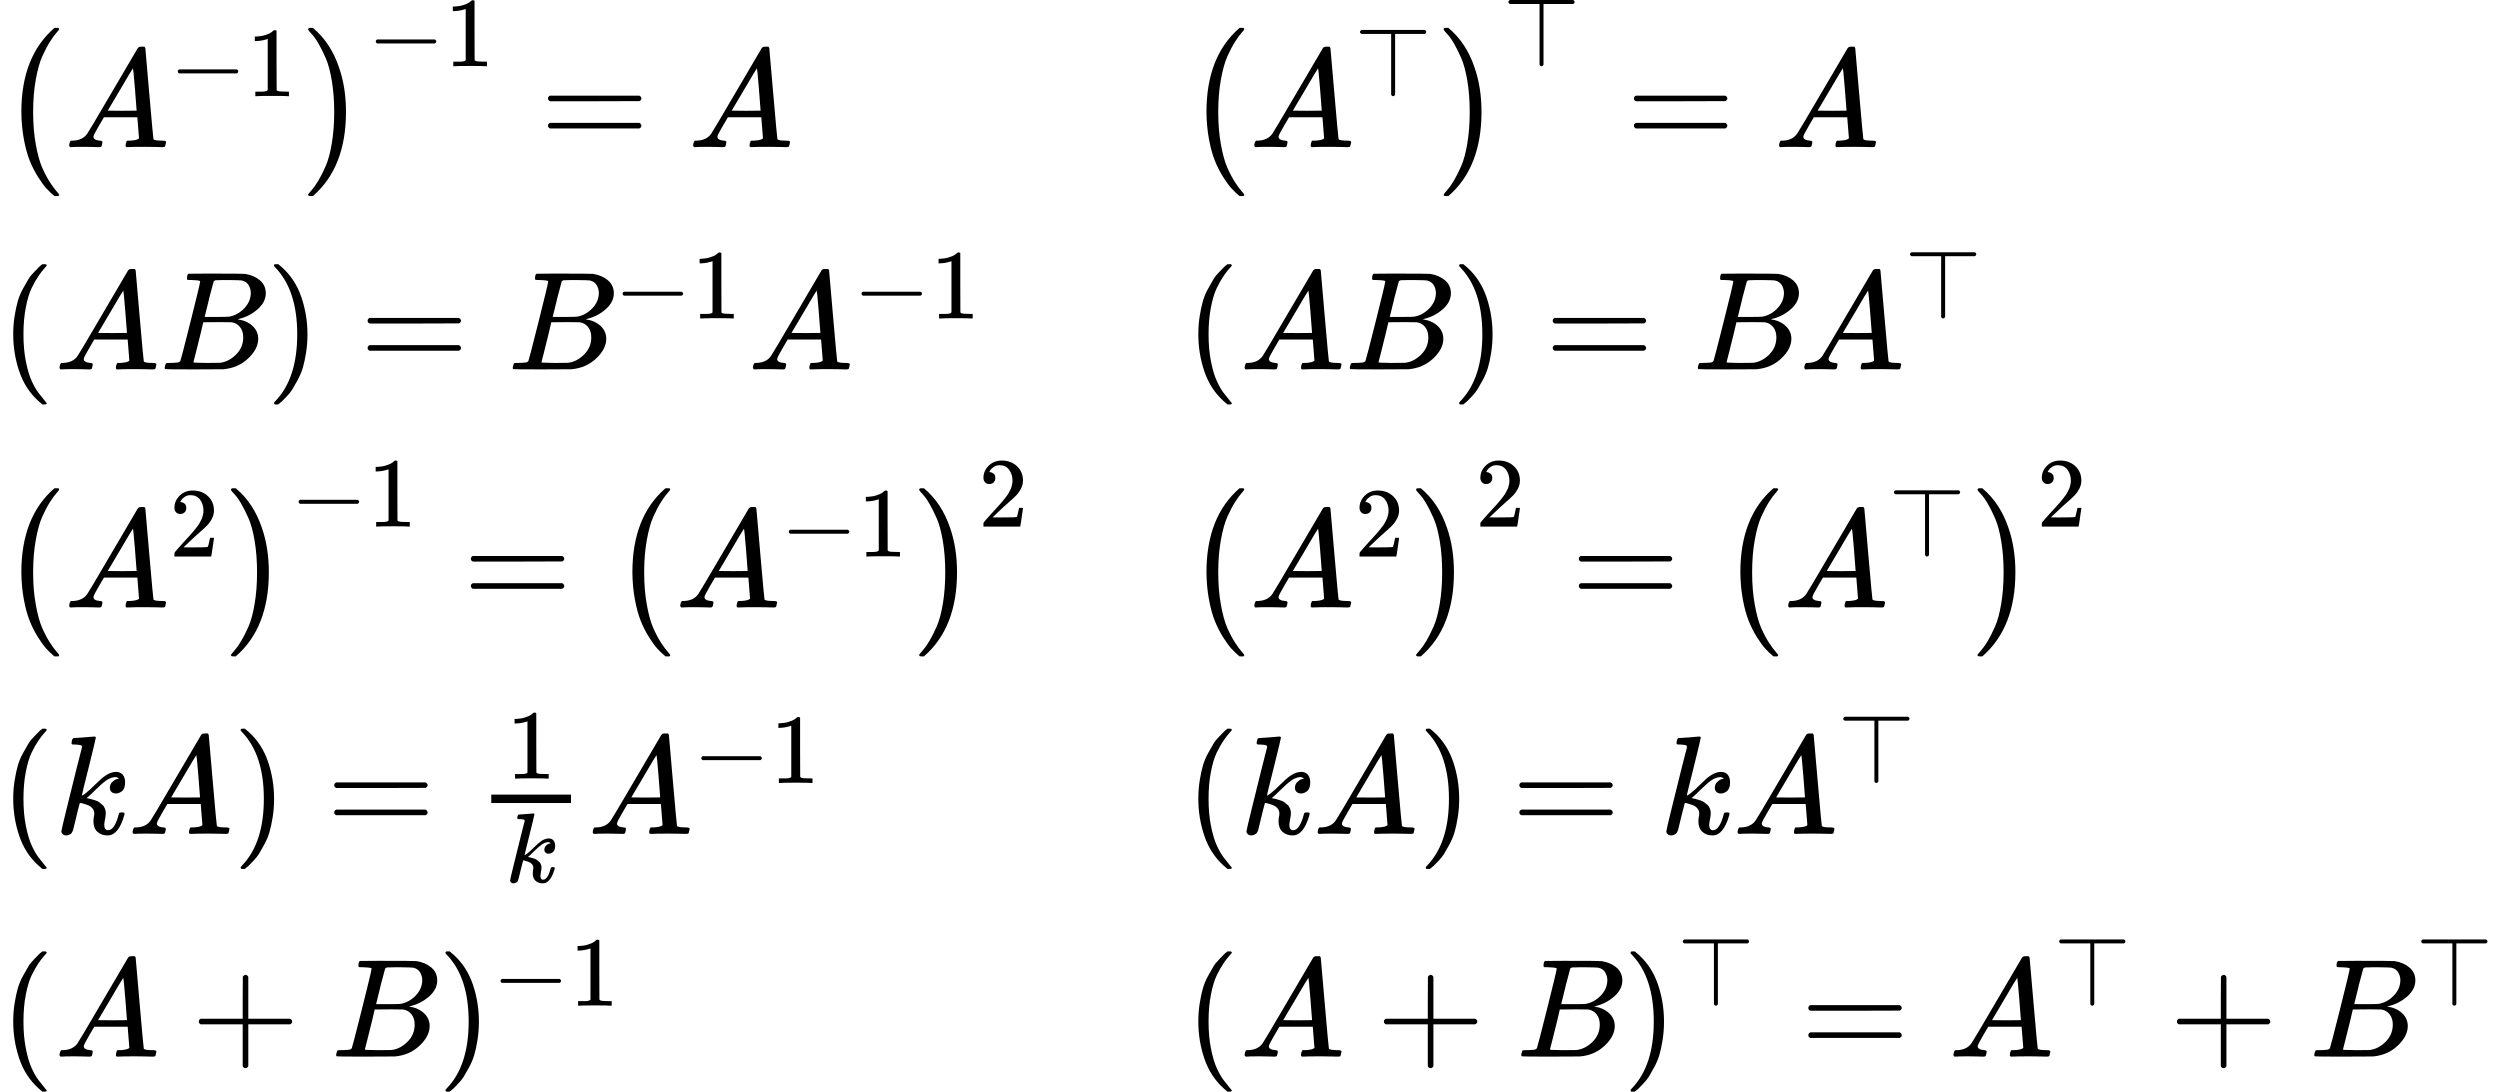 <?xml version="1.0" encoding="UTF-8" standalone="no" ?>
<svg xmlns="http://www.w3.org/2000/svg" width="40.328ex" height="17.61ex" viewBox="0 -4141.9 17824.9 7783.8" xmlns:xlink="http://www.w3.org/1999/xlink" aria-hidden="true" style=""><defs><path id="MJX-10-TEX-SO-28" d="M152 251Q152 646 388 850H416Q422 844 422 841Q422 837 403 816T357 753T302 649T255 482T236 250Q236 124 255 19T301 -147T356 -251T403 -315T422 -340Q422 -343 416 -349H388Q359 -325 332 -296T271 -213T212 -97T170 56T152 251Z"></path><path id="MJX-10-TEX-I-1D434" d="M208 74Q208 50 254 46Q272 46 272 35Q272 34 270 22Q267 8 264 4T251 0Q249 0 239 0T205 1T141 2Q70 2 50 0H42Q35 7 35 11Q37 38 48 46H62Q132 49 164 96Q170 102 345 401T523 704Q530 716 547 716H555H572Q578 707 578 706L606 383Q634 60 636 57Q641 46 701 46Q726 46 726 36Q726 34 723 22Q720 7 718 4T704 0Q701 0 690 0T651 1T578 2Q484 2 455 0H443Q437 6 437 9T439 27Q443 40 445 43L449 46H469Q523 49 533 63L521 213H283L249 155Q208 86 208 74ZM516 260Q516 271 504 416T490 562L463 519Q447 492 400 412L310 260L413 259Q516 259 516 260Z"></path><path id="MJX-10-TEX-N-2212" d="M84 237T84 250T98 270H679Q694 262 694 250T679 230H98Q84 237 84 250Z"></path><path id="MJX-10-TEX-N-31" d="M213 578L200 573Q186 568 160 563T102 556H83V602H102Q149 604 189 617T245 641T273 663Q275 666 285 666Q294 666 302 660V361L303 61Q310 54 315 52T339 48T401 46H427V0H416Q395 3 257 3Q121 3 100 0H88V46H114Q136 46 152 46T177 47T193 50T201 52T207 57T213 61V578Z"></path><path id="MJX-10-TEX-SO-29" d="M305 251Q305 -145 69 -349H56Q43 -349 39 -347T35 -338Q37 -333 60 -307T108 -239T160 -136T204 27T221 250T204 473T160 636T108 740T60 807T35 839Q35 850 50 850H56H69Q197 743 256 566Q305 425 305 251Z"></path><path id="MJX-10-TEX-N-3D" d="M56 347Q56 360 70 367H707Q722 359 722 347Q722 336 708 328L390 327H72Q56 332 56 347ZM56 153Q56 168 72 173H708Q722 163 722 153Q722 140 707 133H70Q56 140 56 153Z"></path><path id="MJX-10-TEX-N-22A4" d="M55 642T55 648T59 659T66 666T71 668H708Q723 660 723 648T708 628H409V15Q402 2 391 0Q387 0 384 1T379 3T375 6T373 9T371 13T369 16V628H71Q70 628 67 630T59 637Z"></path><path id="MJX-10-TEX-N-28" d="M94 250Q94 319 104 381T127 488T164 576T202 643T244 695T277 729T302 750H315H319Q333 750 333 741Q333 738 316 720T275 667T226 581T184 443T167 250T184 58T225 -81T274 -167T316 -220T333 -241Q333 -250 318 -250H315H302L274 -226Q180 -141 137 -14T94 250Z"></path><path id="MJX-10-TEX-I-1D435" d="M231 637Q204 637 199 638T194 649Q194 676 205 682Q206 683 335 683Q594 683 608 681Q671 671 713 636T756 544Q756 480 698 429T565 360L555 357Q619 348 660 311T702 219Q702 146 630 78T453 1Q446 0 242 0Q42 0 39 2Q35 5 35 10Q35 17 37 24Q42 43 47 45Q51 46 62 46H68Q95 46 128 49Q142 52 147 61Q150 65 219 339T288 628Q288 635 231 637ZM649 544Q649 574 634 600T585 634Q578 636 493 637Q473 637 451 637T416 636H403Q388 635 384 626Q382 622 352 506Q352 503 351 500L320 374H401Q482 374 494 376Q554 386 601 434T649 544ZM595 229Q595 273 572 302T512 336Q506 337 429 337Q311 337 310 336Q310 334 293 263T258 122L240 52Q240 48 252 48T333 46Q422 46 429 47Q491 54 543 105T595 229Z"></path><path id="MJX-10-TEX-N-29" d="M60 749L64 750Q69 750 74 750H86L114 726Q208 641 251 514T294 250Q294 182 284 119T261 12T224 -76T186 -143T145 -194T113 -227T90 -246Q87 -249 86 -250H74Q66 -250 63 -250T58 -247T55 -238Q56 -237 66 -225Q221 -64 221 250T66 725Q56 737 55 738Q55 746 60 749Z"></path><path id="MJX-10-TEX-N-32" d="M109 429Q82 429 66 447T50 491Q50 562 103 614T235 666Q326 666 387 610T449 465Q449 422 429 383T381 315T301 241Q265 210 201 149L142 93L218 92Q375 92 385 97Q392 99 409 186V189H449V186Q448 183 436 95T421 3V0H50V19V31Q50 38 56 46T86 81Q115 113 136 137Q145 147 170 174T204 211T233 244T261 278T284 308T305 340T320 369T333 401T340 431T343 464Q343 527 309 573T212 619Q179 619 154 602T119 569T109 550Q109 549 114 549Q132 549 151 535T170 489Q170 464 154 447T109 429Z"></path><path id="MJX-10-TEX-I-1D458" d="M121 647Q121 657 125 670T137 683Q138 683 209 688T282 694Q294 694 294 686Q294 679 244 477Q194 279 194 272Q213 282 223 291Q247 309 292 354T362 415Q402 442 438 442Q468 442 485 423T503 369Q503 344 496 327T477 302T456 291T438 288Q418 288 406 299T394 328Q394 353 410 369T442 390L458 393Q446 405 434 405H430Q398 402 367 380T294 316T228 255Q230 254 243 252T267 246T293 238T320 224T342 206T359 180T365 147Q365 130 360 106T354 66Q354 26 381 26Q429 26 459 145Q461 153 479 153H483Q499 153 499 144Q499 139 496 130Q455 -11 378 -11Q333 -11 305 15T277 90Q277 108 280 121T283 145Q283 167 269 183T234 206T200 217T182 220H180Q168 178 159 139T145 81T136 44T129 20T122 7T111 -2Q98 -11 83 -11Q66 -11 57 -1T48 16Q48 26 85 176T158 471L195 616Q196 629 188 632T149 637H144Q134 637 131 637T124 640T121 647Z"></path><path id="MJX-10-TEX-N-2B" d="M56 237T56 250T70 270H369V420L370 570Q380 583 389 583Q402 583 409 568V270H707Q722 262 722 250T707 230H409V-68Q401 -82 391 -82H389H387Q375 -82 369 -68V230H70Q56 237 56 250Z"></path></defs><g stroke="currentColor" fill="currentColor" stroke-width="0" transform="matrix(1 0 0 -1 0 0)"><g data-mml-node="math"><g data-mml-node="mtable"><g data-mml-node="mtr" transform="translate(0, 3093)"><g data-mml-node="mtd"><g data-mml-node="msup"><g data-mml-node="mrow"><g data-mml-node="mo"><use xlink:href="#MJX-10-TEX-SO-28"></use></g><g data-mml-node="msup" transform="translate(458, 0)"><g data-mml-node="mi"><use xlink:href="#MJX-10-TEX-I-1D434"></use></g><g data-mml-node="TeXAtom" transform="translate(750, 363) scale(0.707)" data-mjx-texclass="ORD"><g data-mml-node="mo"><use xlink:href="#MJX-10-TEX-N-2212"></use></g><g data-mml-node="mn" transform="translate(778, 0)"><use xlink:href="#MJX-10-TEX-N-31"></use></g></g></g><g data-mml-node="mo" transform="translate(2161.7, 0)"><use xlink:href="#MJX-10-TEX-SO-29"></use></g></g><g data-mml-node="TeXAtom" transform="translate(2619.7, 576.6) scale(0.707)" data-mjx-texclass="ORD"><g data-mml-node="mo"><use xlink:href="#MJX-10-TEX-N-2212"></use></g><g data-mml-node="mn" transform="translate(778, 0)"><use xlink:href="#MJX-10-TEX-N-31"></use></g></g></g><g data-mml-node="mo" transform="translate(3851.1, 0)"><use xlink:href="#MJX-10-TEX-N-3D"></use></g><g data-mml-node="mi" transform="translate(4906.9, 0)"><use xlink:href="#MJX-10-TEX-I-1D434"></use></g></g><g data-mml-node="mtd" transform="translate(8450, 0)"><g data-mml-node="msup"><g data-mml-node="mrow"><g data-mml-node="mo"><use xlink:href="#MJX-10-TEX-SO-28"></use></g><g data-mml-node="msup" transform="translate(458, 0)"><g data-mml-node="mi"><use xlink:href="#MJX-10-TEX-I-1D434"></use></g><g data-mml-node="TeXAtom" transform="translate(750, 363) scale(0.707)" data-mjx-texclass="ORD"><g data-mml-node="mi"><use xlink:href="#MJX-10-TEX-N-22A4"></use></g></g></g><g data-mml-node="mo" transform="translate(1808.1, 0)"><use xlink:href="#MJX-10-TEX-SO-29"></use></g></g><g data-mml-node="TeXAtom" transform="translate(2266.1, 576.6) scale(0.707)" data-mjx-texclass="ORD"><g data-mml-node="mi"><use xlink:href="#MJX-10-TEX-N-22A4"></use></g></g></g><g data-mml-node="mo" transform="translate(3144, 0)"><use xlink:href="#MJX-10-TEX-N-3D"></use></g><g data-mml-node="mi" transform="translate(4199.8, 0)"><use xlink:href="#MJX-10-TEX-I-1D434"></use></g></g></g><g data-mml-node="mtr" transform="translate(0, 1508.1)"><g data-mml-node="mtd"><g data-mml-node="mo"><use xlink:href="#MJX-10-TEX-N-28"></use></g><g data-mml-node="mi" transform="translate(389, 0)"><use xlink:href="#MJX-10-TEX-I-1D434"></use></g><g data-mml-node="mi" transform="translate(1139, 0)"><use xlink:href="#MJX-10-TEX-I-1D435"></use></g><g data-mml-node="mo" transform="translate(1898, 0)"><use xlink:href="#MJX-10-TEX-N-29"></use></g><g data-mml-node="mo" transform="translate(2564.8, 0)"><use xlink:href="#MJX-10-TEX-N-3D"></use></g><g data-mml-node="msup" transform="translate(3620.6, 0)"><g data-mml-node="mi"><use xlink:href="#MJX-10-TEX-I-1D435"></use></g><g data-mml-node="TeXAtom" transform="translate(759, 363) scale(0.707)" data-mjx-texclass="ORD"><g data-mml-node="mo"><use xlink:href="#MJX-10-TEX-N-2212"></use></g><g data-mml-node="mn" transform="translate(778, 0)"><use xlink:href="#MJX-10-TEX-N-31"></use></g></g></g><g data-mml-node="msup" transform="translate(5333.2, 0)"><g data-mml-node="mi"><use xlink:href="#MJX-10-TEX-I-1D434"></use></g><g data-mml-node="TeXAtom" transform="translate(750, 363) scale(0.707)" data-mjx-texclass="ORD"><g data-mml-node="mo"><use xlink:href="#MJX-10-TEX-N-2212"></use></g><g data-mml-node="mn" transform="translate(778, 0)"><use xlink:href="#MJX-10-TEX-N-31"></use></g></g></g></g><g data-mml-node="mtd" transform="translate(8450, 0)"><g data-mml-node="mo"><use xlink:href="#MJX-10-TEX-N-28"></use></g><g data-mml-node="mi" transform="translate(389, 0)"><use xlink:href="#MJX-10-TEX-I-1D434"></use></g><g data-mml-node="mi" transform="translate(1139, 0)"><use xlink:href="#MJX-10-TEX-I-1D435"></use></g><g data-mml-node="mo" transform="translate(1898, 0)"><use xlink:href="#MJX-10-TEX-N-29"></use></g><g data-mml-node="mo" transform="translate(2564.8, 0)"><use xlink:href="#MJX-10-TEX-N-3D"></use></g><g data-mml-node="mi" transform="translate(3620.6, 0)"><use xlink:href="#MJX-10-TEX-I-1D435"></use></g><g data-mml-node="msup" transform="translate(4379.6, 0)"><g data-mml-node="mi"><use xlink:href="#MJX-10-TEX-I-1D434"></use></g><g data-mml-node="TeXAtom" transform="translate(750, 363) scale(0.707)" data-mjx-texclass="ORD"><g data-mml-node="mi"><use xlink:href="#MJX-10-TEX-N-22A4"></use></g></g></g></g></g><g data-mml-node="mtr" transform="translate(0, -189.3)"><g data-mml-node="mtd"><g data-mml-node="msup"><g data-mml-node="mrow"><g data-mml-node="mo"><use xlink:href="#MJX-10-TEX-SO-28"></use></g><g data-mml-node="msup" transform="translate(458, 0)"><g data-mml-node="mi"><use xlink:href="#MJX-10-TEX-I-1D434"></use></g><g data-mml-node="TeXAtom" transform="translate(750, 363) scale(0.707)" data-mjx-texclass="ORD"><g data-mml-node="mn"><use xlink:href="#MJX-10-TEX-N-32"></use></g></g></g><g data-mml-node="mo" transform="translate(1611.6, 0)"><use xlink:href="#MJX-10-TEX-SO-29"></use></g></g><g data-mml-node="TeXAtom" transform="translate(2069.6, 576.6) scale(0.707)" data-mjx-texclass="ORD"><g data-mml-node="mo"><use xlink:href="#MJX-10-TEX-N-2212"></use></g><g data-mml-node="mn" transform="translate(778, 0)"><use xlink:href="#MJX-10-TEX-N-31"></use></g></g></g><g data-mml-node="mo" transform="translate(3301, 0)"><use xlink:href="#MJX-10-TEX-N-3D"></use></g><g data-mml-node="msup" transform="translate(4356.8, 0)"><g data-mml-node="mrow"><g data-mml-node="mo"><use xlink:href="#MJX-10-TEX-SO-28"></use></g><g data-mml-node="msup" transform="translate(458, 0)"><g data-mml-node="mi"><use xlink:href="#MJX-10-TEX-I-1D434"></use></g><g data-mml-node="TeXAtom" transform="translate(750, 363) scale(0.707)" data-mjx-texclass="ORD"><g data-mml-node="mo"><use xlink:href="#MJX-10-TEX-N-2212"></use></g><g data-mml-node="mn" transform="translate(778, 0)"><use xlink:href="#MJX-10-TEX-N-31"></use></g></g></g><g data-mml-node="mo" transform="translate(2161.7, 0)"><use xlink:href="#MJX-10-TEX-SO-29"></use></g></g><g data-mml-node="TeXAtom" transform="translate(2619.7, 576.6) scale(0.707)" data-mjx-texclass="ORD"><g data-mml-node="mn"><use xlink:href="#MJX-10-TEX-N-32"></use></g></g></g></g><g data-mml-node="mtd" transform="translate(8450, 0)"><g data-mml-node="msup"><g data-mml-node="mrow"><g data-mml-node="mo"><use xlink:href="#MJX-10-TEX-SO-28"></use></g><g data-mml-node="msup" transform="translate(458, 0)"><g data-mml-node="mi"><use xlink:href="#MJX-10-TEX-I-1D434"></use></g><g data-mml-node="TeXAtom" transform="translate(750, 363) scale(0.707)" data-mjx-texclass="ORD"><g data-mml-node="mn"><use xlink:href="#MJX-10-TEX-N-32"></use></g></g></g><g data-mml-node="mo" transform="translate(1611.6, 0)"><use xlink:href="#MJX-10-TEX-SO-29"></use></g></g><g data-mml-node="TeXAtom" transform="translate(2069.6, 576.6) scale(0.707)" data-mjx-texclass="ORD"><g data-mml-node="mn"><use xlink:href="#MJX-10-TEX-N-32"></use></g></g></g><g data-mml-node="mo" transform="translate(2750.9, 0)"><use xlink:href="#MJX-10-TEX-N-3D"></use></g><g data-mml-node="msup" transform="translate(3806.7, 0)"><g data-mml-node="mrow"><g data-mml-node="mo"><use xlink:href="#MJX-10-TEX-SO-28"></use></g><g data-mml-node="msup" transform="translate(458, 0)"><g data-mml-node="mi"><use xlink:href="#MJX-10-TEX-I-1D434"></use></g><g data-mml-node="TeXAtom" transform="translate(750, 363) scale(0.707)" data-mjx-texclass="ORD"><g data-mml-node="mi"><use xlink:href="#MJX-10-TEX-N-22A4"></use></g></g></g><g data-mml-node="mo" transform="translate(1808.1, 0)"><use xlink:href="#MJX-10-TEX-SO-29"></use></g></g><g data-mml-node="TeXAtom" transform="translate(2266.1, 576.6) scale(0.707)" data-mjx-texclass="ORD"><g data-mml-node="mn"><use xlink:href="#MJX-10-TEX-N-32"></use></g></g></g></g></g><g data-mml-node="mtr" transform="translate(0, -1803.8)"><g data-mml-node="mtd"><g data-mml-node="mo"><use xlink:href="#MJX-10-TEX-N-28"></use></g><g data-mml-node="mi" transform="translate(389, 0)"><use xlink:href="#MJX-10-TEX-I-1D458"></use></g><g data-mml-node="mi" transform="translate(910, 0)"><use xlink:href="#MJX-10-TEX-I-1D434"></use></g><g data-mml-node="mo" transform="translate(1660, 0)"><use xlink:href="#MJX-10-TEX-N-29"></use></g><g data-mml-node="mo" transform="translate(2326.8, 0)"><use xlink:href="#MJX-10-TEX-N-3D"></use></g><g data-mml-node="mfrac" transform="translate(3382.6, 0)"><g data-mml-node="mn" transform="translate(227.4, 394) scale(0.707)"><use xlink:href="#MJX-10-TEX-N-31"></use></g><g data-mml-node="mi" transform="translate(220, -345) scale(0.707)"><use xlink:href="#MJX-10-TEX-I-1D458"></use></g><rect width="568.4" height="60" x="120" y="220"></rect></g><g data-mml-node="msup" transform="translate(4191, 0)"><g data-mml-node="mi"><use xlink:href="#MJX-10-TEX-I-1D434"></use></g><g data-mml-node="TeXAtom" transform="translate(750, 363) scale(0.707)" data-mjx-texclass="ORD"><g data-mml-node="mo"><use xlink:href="#MJX-10-TEX-N-2212"></use></g><g data-mml-node="mn" transform="translate(778, 0)"><use xlink:href="#MJX-10-TEX-N-31"></use></g></g></g></g><g data-mml-node="mtd" transform="translate(8450, 0)"><g data-mml-node="mo"><use xlink:href="#MJX-10-TEX-N-28"></use></g><g data-mml-node="mi" transform="translate(389, 0)"><use xlink:href="#MJX-10-TEX-I-1D458"></use></g><g data-mml-node="mi" transform="translate(910, 0)"><use xlink:href="#MJX-10-TEX-I-1D434"></use></g><g data-mml-node="mo" transform="translate(1660, 0)"><use xlink:href="#MJX-10-TEX-N-29"></use></g><g data-mml-node="mo" transform="translate(2326.8, 0)"><use xlink:href="#MJX-10-TEX-N-3D"></use></g><g data-mml-node="mi" transform="translate(3382.6, 0)"><use xlink:href="#MJX-10-TEX-I-1D458"></use></g><g data-mml-node="msup" transform="translate(3903.6, 0)"><g data-mml-node="mi"><use xlink:href="#MJX-10-TEX-I-1D434"></use></g><g data-mml-node="TeXAtom" transform="translate(750, 363) scale(0.707)" data-mjx-texclass="ORD"><g data-mml-node="mi"><use xlink:href="#MJX-10-TEX-N-22A4"></use></g></g></g></g></g><g data-mml-node="mtr" transform="translate(0, -3391.9)"><g data-mml-node="mtd"><g data-mml-node="mo"><use xlink:href="#MJX-10-TEX-N-28"></use></g><g data-mml-node="mi" transform="translate(389, 0)"><use xlink:href="#MJX-10-TEX-I-1D434"></use></g><g data-mml-node="mo" transform="translate(1361.2, 0)"><use xlink:href="#MJX-10-TEX-N-2B"></use></g><g data-mml-node="mi" transform="translate(2361.4, 0)"><use xlink:href="#MJX-10-TEX-I-1D435"></use></g><g data-mml-node="msup" transform="translate(3120.4, 0)"><g data-mml-node="mo"><use xlink:href="#MJX-10-TEX-N-29"></use></g><g data-mml-node="TeXAtom" transform="translate(389, 363) scale(0.707)" data-mjx-texclass="ORD"><g data-mml-node="mo"><use xlink:href="#MJX-10-TEX-N-2212"></use></g><g data-mml-node="mn" transform="translate(778, 0)"><use xlink:href="#MJX-10-TEX-N-31"></use></g></g></g></g><g data-mml-node="mtd" transform="translate(8450, 0)"><g data-mml-node="mo"><use xlink:href="#MJX-10-TEX-N-28"></use></g><g data-mml-node="mi" transform="translate(389, 0)"><use xlink:href="#MJX-10-TEX-I-1D434"></use></g><g data-mml-node="mo" transform="translate(1361.2, 0)"><use xlink:href="#MJX-10-TEX-N-2B"></use></g><g data-mml-node="mi" transform="translate(2361.4, 0)"><use xlink:href="#MJX-10-TEX-I-1D435"></use></g><g data-mml-node="msup" transform="translate(3120.4, 0)"><g data-mml-node="mo"><use xlink:href="#MJX-10-TEX-N-29"></use></g><g data-mml-node="TeXAtom" transform="translate(389, 363) scale(0.707)" data-mjx-texclass="ORD"><g data-mml-node="mi"><use xlink:href="#MJX-10-TEX-N-22A4"></use></g></g></g><g data-mml-node="mo" transform="translate(4387.4, 0)"><use xlink:href="#MJX-10-TEX-N-3D"></use></g><g data-mml-node="msup" transform="translate(5443.1, 0)"><g data-mml-node="mi"><use xlink:href="#MJX-10-TEX-I-1D434"></use></g><g data-mml-node="TeXAtom" transform="translate(750, 363) scale(0.707)" data-mjx-texclass="ORD"><g data-mml-node="mi"><use xlink:href="#MJX-10-TEX-N-22A4"></use></g></g></g><g data-mml-node="mo" transform="translate(7015.5, 0)"><use xlink:href="#MJX-10-TEX-N-2B"></use></g><g data-mml-node="msup" transform="translate(8015.7, 0)"><g data-mml-node="mi"><use xlink:href="#MJX-10-TEX-I-1D435"></use></g><g data-mml-node="TeXAtom" transform="translate(759, 363) scale(0.707)" data-mjx-texclass="ORD"><g data-mml-node="mi"><use xlink:href="#MJX-10-TEX-N-22A4"></use></g></g></g></g></g><line data-line="v" class="mjx-solid" x1="7915" y1="-3641.9" x2="7915" y2="4141.9"></line></g></g></g></svg>
